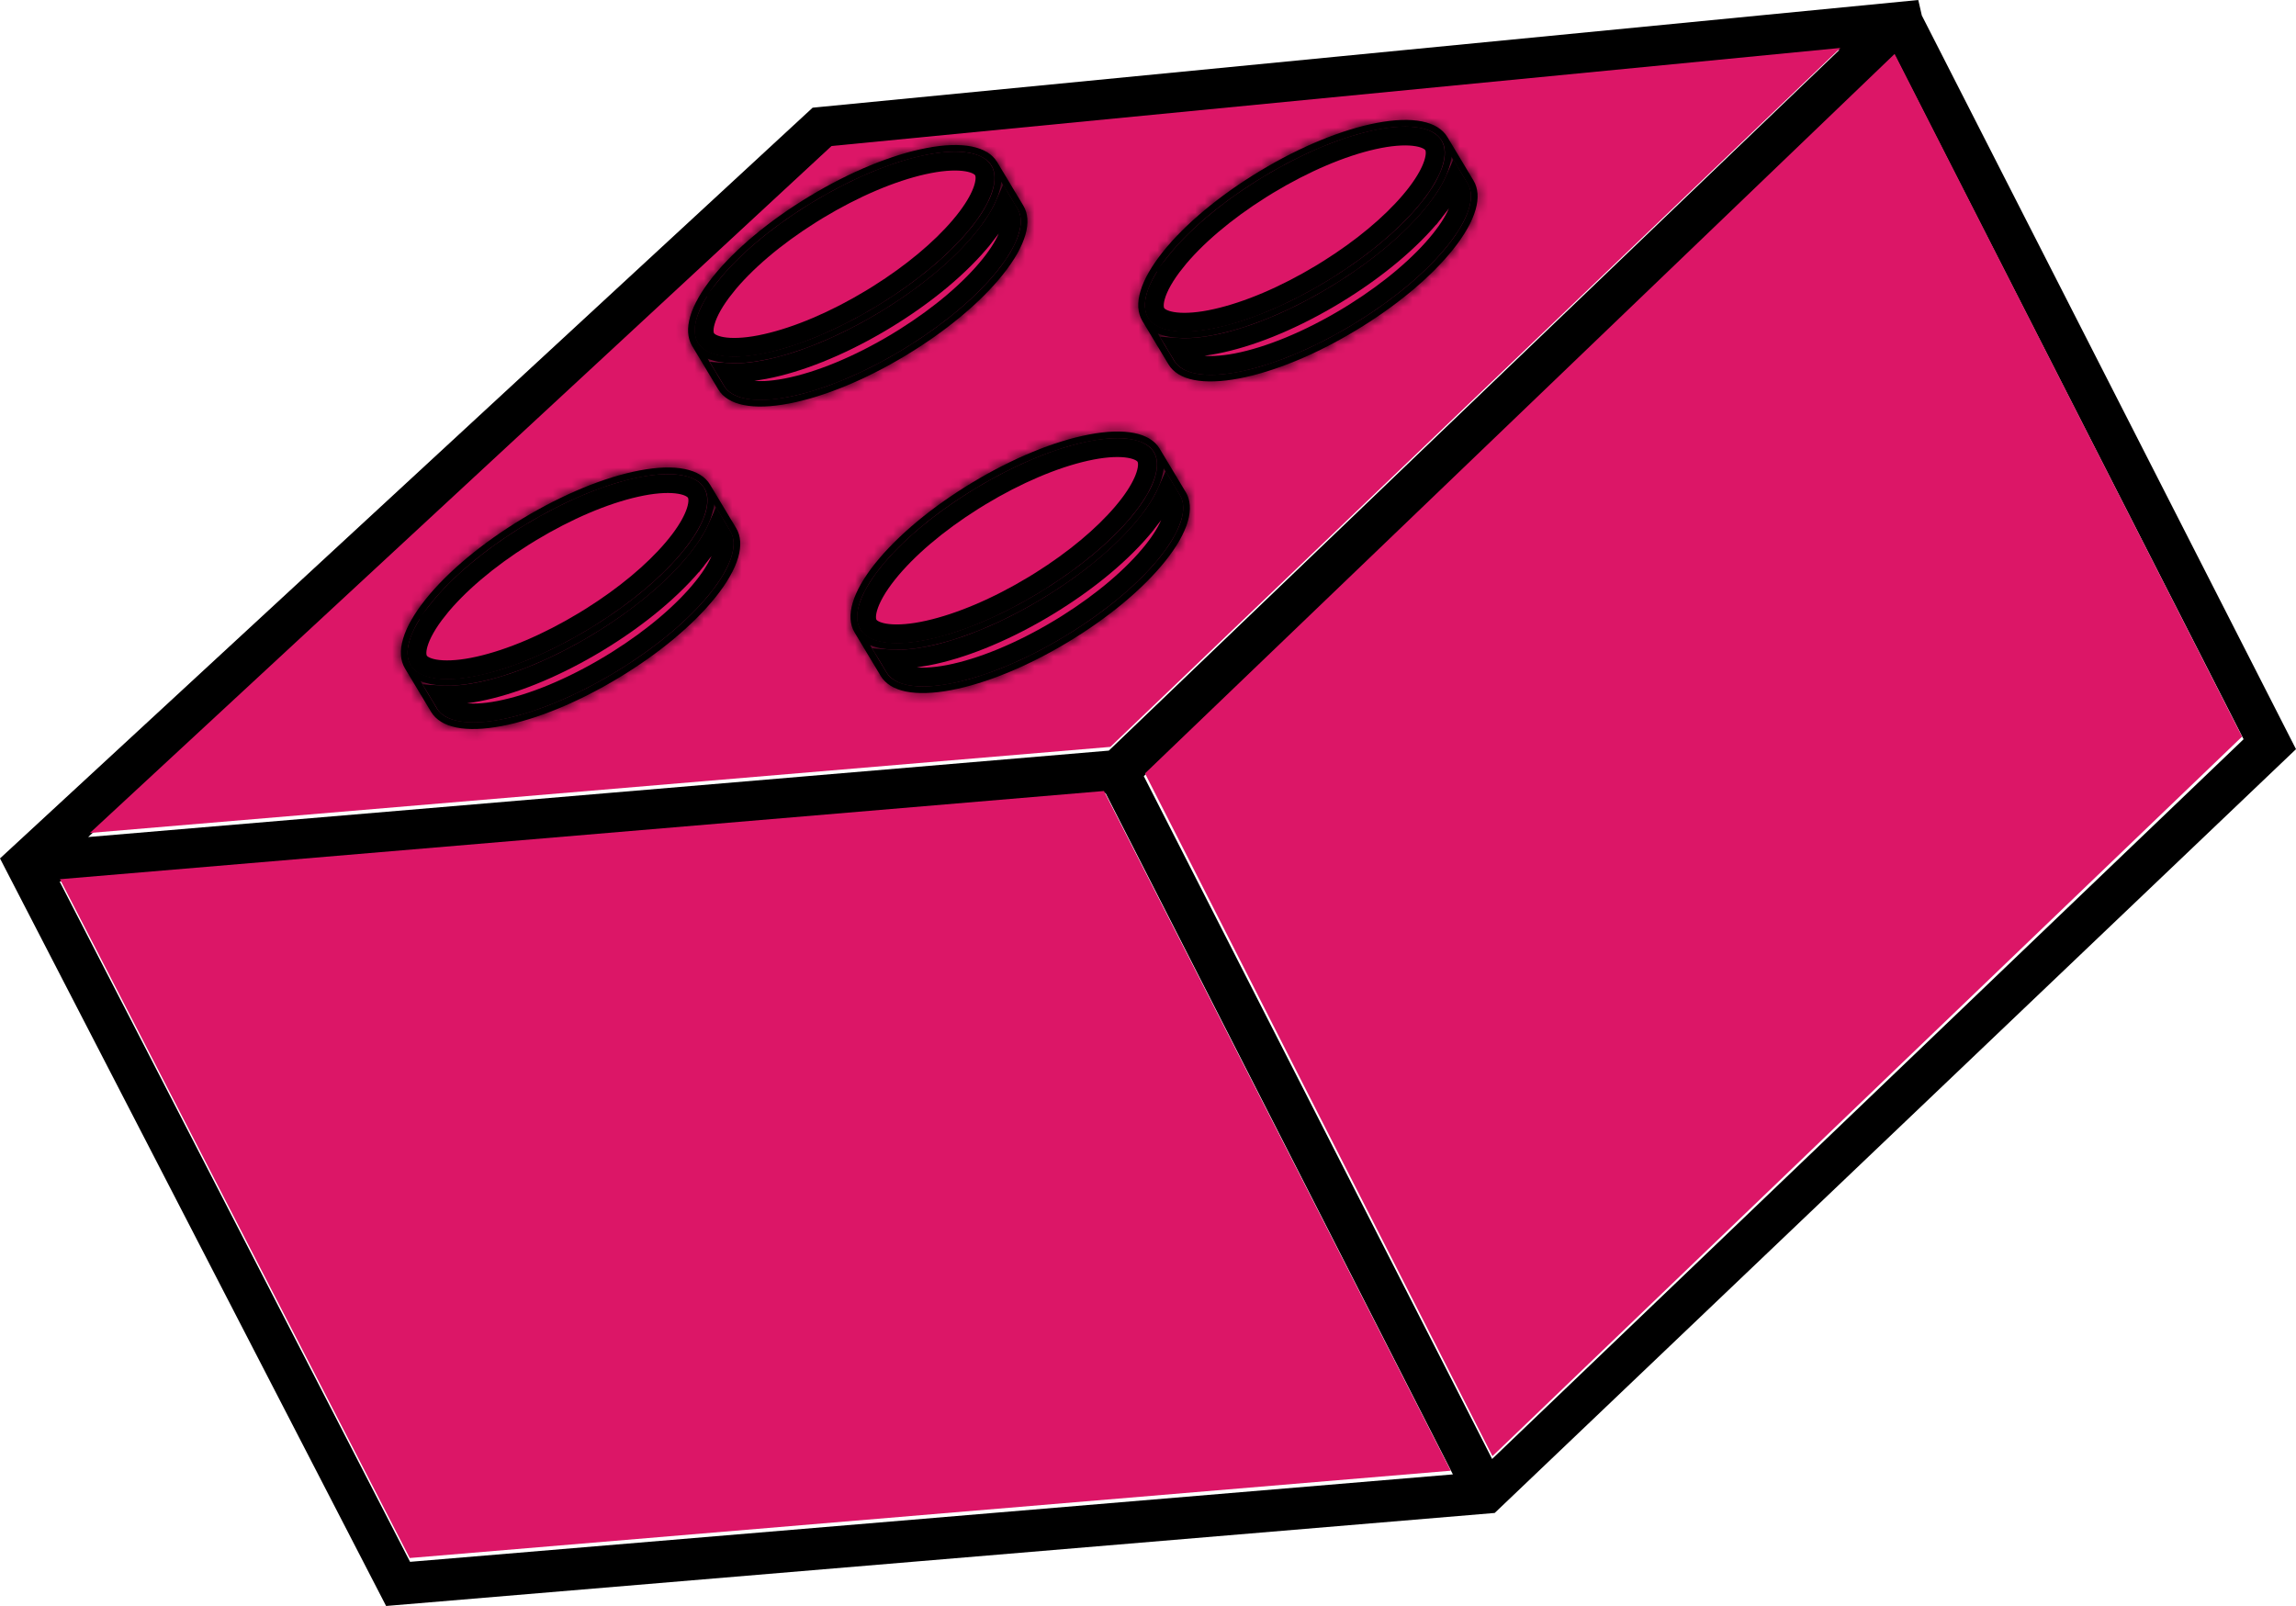 <svg width="243" height="170" viewBox="0 0 243 170" fill="none" xmlns="http://www.w3.org/2000/svg">
<path d="M86.715 11.33L86.005 11.4L0 90.868L40.863 170L158.193 160.154L243 79.303L203.398 1.636L203.024 0L86.715 11.33ZM153.769 156.071L43.399 165.327L6.313 93.315L117.012 83.957L153.769 156.071ZM9.33 88.604L87.856 15.692L194.683 5.275L117.355 79.456L9.33 88.604ZM237.454 78.251L157.92 154.441L121.056 82.163L200.59 5.96L237.454 78.251Z" fill="black"/>
<path d="M194.781 5.075L117.519 79.062L9.517 88.172L88.008 15.455L194.781 5.075Z" fill="#DC1667"/>
<path d="M116.84 83.731L153.541 155.682L43.362 164.925L6.345 93.069L116.84 83.731Z" fill="#DC1667"/>
<path d="M200.518 5.709L237.29 77.976L157.955 154.142L121.183 81.868L200.518 5.709Z" fill="#DC1667"/>
<mask id="path-5-inside-1_53_71" fill="white">
<path d="M145.702 13.012C142.006 13.719 137.622 15.523 133.357 18.094C129.092 20.665 125.445 23.699 123.091 26.637C120.664 29.667 119.888 32.272 120.902 33.968L123.662 38.56C124.681 40.258 127.341 40.792 131.153 40.059C134.847 39.353 139.232 37.549 143.498 34.978C147.764 32.407 151.41 29.374 153.764 26.435C155.005 24.886 155.814 23.45 156.173 22.187C156.516 20.98 156.447 19.933 155.948 19.104L153.188 14.51C152.172 12.817 149.512 12.284 145.702 13.012ZM155.346 19.473C156.19 20.877 155.414 23.255 153.217 25.997C150.913 28.872 147.334 31.848 143.137 34.377C138.941 36.906 134.639 38.678 131.027 39.371C127.579 40.03 125.117 39.602 124.273 38.198L122.538 35.309C123.909 35.884 125.907 35.951 128.4 35.472C132.095 34.765 136.479 32.96 140.744 30.389C145.01 27.818 148.656 24.785 151.01 21.846C152.251 20.298 153.06 18.861 153.419 17.599C153.515 17.266 153.58 16.926 153.613 16.582L155.346 19.473ZM152.587 14.879C153.43 16.284 152.655 18.662 150.457 21.404C148.154 24.279 144.574 27.254 140.378 29.783C136.182 32.312 131.881 34.085 128.268 34.777C124.819 35.436 122.358 35.009 121.515 33.605C121.122 32.952 121.08 32.089 121.368 31.076C121.699 29.911 122.468 28.547 123.644 27.079C125.947 24.204 129.526 21.229 133.723 18.7C137.919 16.171 142.221 14.398 145.833 13.706C149.283 13.047 151.743 13.474 152.587 14.879Z"/>
</mask>
<path d="M145.702 13.012C142.006 13.719 137.622 15.523 133.357 18.094C129.092 20.665 125.445 23.699 123.091 26.637C120.664 29.667 119.888 32.272 120.902 33.968L123.662 38.56C124.681 40.258 127.341 40.792 131.153 40.059C134.847 39.353 139.232 37.549 143.498 34.978C147.764 32.407 151.41 29.374 153.764 26.435C155.005 24.886 155.814 23.45 156.173 22.187C156.516 20.98 156.447 19.933 155.948 19.104L153.188 14.51C152.172 12.817 149.512 12.284 145.702 13.012ZM155.346 19.473C156.19 20.877 155.414 23.255 153.217 25.997C150.913 28.872 147.334 31.848 143.137 34.377C138.941 36.906 134.639 38.678 131.027 39.371C127.579 40.03 125.117 39.602 124.273 38.198L122.538 35.309C123.909 35.884 125.907 35.951 128.4 35.472C132.095 34.765 136.479 32.96 140.744 30.389C145.01 27.818 148.656 24.785 151.01 21.846C152.251 20.298 153.06 18.861 153.419 17.599C153.515 17.266 153.58 16.926 153.613 16.582L155.346 19.473ZM152.587 14.879C153.43 16.284 152.655 18.662 150.457 21.404C148.154 24.279 144.574 27.254 140.378 29.783C136.182 32.312 131.881 34.085 128.268 34.777C124.819 35.436 122.358 35.009 121.515 33.605C121.122 32.952 121.08 32.089 121.368 31.076C121.699 29.911 122.468 28.547 123.644 27.079C125.947 24.204 129.526 21.229 133.723 18.7C137.919 16.171 142.221 14.398 145.833 13.706C149.283 13.047 151.743 13.474 152.587 14.879Z" fill="black"/>
<path d="M145.702 13.012L145.326 11.048L145.326 11.048L145.702 13.012ZM123.091 26.637L121.53 25.386L121.53 25.387L123.091 26.637ZM120.902 33.968L119.186 34.994L119.188 34.998L120.902 33.968ZM123.662 38.56L125.377 37.531L125.376 37.53L123.662 38.56ZM131.153 40.059L130.778 38.095L130.776 38.096L131.153 40.059ZM153.764 26.435L152.203 25.185L152.203 25.185L153.764 26.435ZM155.948 19.104L154.233 20.134L154.234 20.135L155.948 19.104ZM153.188 14.51L151.474 15.54L151.474 15.54L153.188 14.51ZM155.346 19.473L153.631 20.501L153.632 20.502L155.346 19.473ZM153.217 25.997L151.656 24.747L151.656 24.747L153.217 25.997ZM131.027 39.371L131.403 41.335L131.404 41.335L131.027 39.371ZM124.273 38.198L122.558 39.227L122.559 39.227L124.273 38.198ZM122.538 35.309L123.313 33.465L117.678 31.1L120.824 36.338L122.538 35.309ZM128.4 35.472L128.024 33.507L128.022 33.508L128.4 35.472ZM151.01 21.846L149.45 20.596L149.449 20.596L151.01 21.846ZM153.419 17.599L151.498 17.043L151.495 17.052L153.419 17.599ZM153.613 16.582L155.328 15.553L152.198 10.333L151.622 16.393L153.613 16.582ZM150.457 21.404L148.897 20.153L148.896 20.153L150.457 21.404ZM128.268 34.777L128.643 36.742L128.645 36.742L128.268 34.777ZM121.515 33.605L123.229 32.575L123.229 32.574L121.515 33.605ZM123.644 27.079L122.083 25.829L122.082 25.829L123.644 27.079ZM145.833 13.706L145.458 11.741L145.456 11.741L145.833 13.706ZM145.702 13.012L145.326 11.048C141.338 11.811 136.731 13.725 132.325 16.381L133.357 18.094L134.39 19.807C138.514 17.321 142.675 15.627 146.077 14.977L145.702 13.012ZM133.357 18.094L132.325 16.381C127.92 19.037 124.071 22.215 121.53 25.386L123.091 26.637L124.652 27.887C126.819 25.182 130.265 22.294 134.39 19.807L133.357 18.094ZM123.091 26.637L121.53 25.387C120.223 27.018 119.26 28.656 118.789 30.231C118.316 31.818 118.302 33.516 119.186 34.994L120.902 33.968L122.619 32.941C122.488 32.723 122.355 32.271 122.623 31.374C122.894 30.466 123.532 29.286 124.652 27.887L123.091 26.637ZM120.902 33.968L119.188 34.998L121.947 39.59L123.662 38.56L125.376 37.53L122.617 32.937L120.902 33.968ZM123.662 38.56L121.947 39.589C122.835 41.069 124.342 41.857 125.967 42.182C127.579 42.505 129.478 42.418 131.531 42.024L131.153 40.059L130.776 38.096C129.017 38.433 127.679 38.446 126.753 38.26C125.841 38.078 125.508 37.749 125.377 37.531L123.662 38.56ZM131.153 40.059L131.529 42.024C135.516 41.262 140.124 39.346 144.53 36.691L143.498 34.978L142.466 33.265C138.34 35.751 134.178 37.445 130.778 38.095L131.153 40.059ZM143.498 34.978L144.53 36.691C148.936 34.035 152.784 30.858 155.325 27.685L153.764 26.435L152.203 25.185C150.035 27.891 146.591 30.779 142.466 33.265L143.498 34.978ZM153.764 26.435L155.325 27.686C156.66 26.019 157.639 24.345 158.096 22.734L156.173 22.187L154.249 21.641C153.989 22.555 153.35 23.754 152.203 25.185L153.764 26.435ZM156.173 22.187L158.096 22.734C158.539 21.178 158.531 19.518 157.661 18.073L155.948 19.104L154.234 20.135C154.362 20.349 154.493 20.783 154.249 21.641L156.173 22.187ZM155.948 19.104L157.662 18.074L154.903 13.48L153.188 14.51L151.474 15.54L154.233 20.134L155.948 19.104ZM153.188 14.51L154.903 13.481C154.016 12.003 152.509 11.217 150.886 10.892C149.275 10.57 147.378 10.656 145.326 11.048L145.702 13.012L146.077 14.977C147.836 14.641 149.174 14.629 150.1 14.814C151.013 14.997 151.345 15.325 151.474 15.54L153.188 14.51ZM155.346 19.473L153.632 20.502C153.635 20.509 153.791 20.784 153.52 21.613C153.258 22.419 152.666 23.486 151.656 24.747L153.217 25.997L154.777 27.248C155.965 25.766 156.86 24.274 157.323 22.854C157.779 21.457 157.901 19.841 157.061 18.443L155.346 19.473ZM153.217 25.997L151.656 24.747C149.54 27.388 146.162 30.219 142.105 32.664L143.137 34.377L144.17 36.09C148.505 33.477 152.287 30.356 154.777 27.248L153.217 25.997ZM143.137 34.377L142.105 32.664C138.048 35.109 133.969 36.77 130.651 37.407L131.027 39.371L131.404 41.335C135.309 40.586 139.834 38.703 144.17 36.09L143.137 34.377ZM131.027 39.371L130.652 37.407C129.067 37.709 127.849 37.733 127.016 37.588C126.159 37.439 125.991 37.173 125.988 37.168L124.273 38.198L122.559 39.227C123.399 40.627 124.884 41.277 126.331 41.529C127.802 41.784 129.539 41.691 131.403 41.335L131.027 39.371ZM124.273 38.198L125.988 37.168L124.253 34.279L122.538 35.309L120.824 36.338L122.558 39.227L124.273 38.198ZM122.538 35.309L121.764 37.153C123.666 37.951 126.126 37.946 128.778 37.436L128.4 35.472L128.022 33.508C125.689 33.957 124.152 33.817 123.313 33.465L122.538 35.309ZM128.4 35.472L128.775 37.436C132.764 36.673 137.37 34.758 141.777 32.102L140.744 30.389L139.712 28.676C135.587 31.162 131.426 32.857 128.024 33.507L128.4 35.472ZM140.744 30.389L141.777 32.102C146.183 29.446 150.03 26.269 152.571 23.097L151.01 21.846L149.449 20.596C147.282 23.302 143.838 26.19 139.712 28.676L140.744 30.389ZM151.01 21.846L152.571 23.097C153.907 21.431 154.885 19.756 155.343 18.145L153.419 17.599L151.495 17.052C151.235 17.966 150.596 19.166 149.45 20.596L151.01 21.846ZM153.419 17.599L155.341 18.154C155.471 17.702 155.559 17.239 155.604 16.771L153.613 16.582L151.622 16.393C151.601 16.613 151.559 16.831 151.498 17.043L153.419 17.599ZM153.613 16.582L151.898 17.611L153.631 20.501L155.346 19.473L157.062 18.444L155.328 15.553L153.613 16.582ZM152.587 14.879L150.872 15.909C150.876 15.915 151.032 16.19 150.761 17.02C150.498 17.825 149.907 18.893 148.897 20.153L150.457 21.404L152.018 22.654C153.205 21.173 154.1 19.68 154.564 18.26C155.02 16.864 155.141 15.247 154.301 13.849L152.587 14.879ZM150.457 21.404L148.896 20.153C146.78 22.795 143.403 25.625 139.346 28.07L140.378 29.783L141.41 31.496C145.746 28.883 149.527 25.764 152.018 22.654L150.457 21.404ZM140.378 29.783L139.346 28.07C135.289 30.515 131.21 32.177 127.892 32.813L128.268 34.777L128.645 36.742C132.551 35.993 137.075 34.109 141.41 31.496L140.378 29.783ZM128.268 34.777L127.893 32.813C126.308 33.116 125.09 33.139 124.257 32.994C123.4 32.846 123.232 32.58 123.229 32.575L121.515 33.605L119.8 34.636C120.641 36.034 122.125 36.684 123.572 36.935C125.043 37.191 126.78 37.098 128.643 36.742L128.268 34.777ZM121.515 33.605L123.229 32.574C123.226 32.569 123.089 32.337 123.292 31.623L121.368 31.076L119.444 30.53C119.071 31.841 119.018 33.335 119.801 34.636L121.515 33.605ZM121.368 31.076L123.292 31.623C123.523 30.809 124.12 29.684 125.205 28.329L123.644 27.079L122.082 25.829C120.816 27.411 119.875 29.013 119.444 30.53L121.368 31.076ZM123.644 27.079L125.204 28.33C127.321 25.689 130.698 22.857 134.755 20.413L133.723 18.7L132.69 16.987C128.355 19.6 124.573 22.72 122.083 25.829L123.644 27.079ZM133.723 18.7L134.755 20.413C138.812 17.968 142.892 16.306 146.209 15.67L145.833 13.706L145.456 11.741C141.551 12.491 137.026 14.374 132.69 16.987L133.723 18.7ZM145.833 13.706L146.207 15.67C147.794 15.367 149.012 15.344 149.845 15.489C150.701 15.638 150.869 15.903 150.872 15.909L152.587 14.879L154.301 13.849C153.461 12.45 151.977 11.8 150.53 11.548C149.059 11.293 147.322 11.385 145.458 11.741L145.833 13.706Z" fill="black" mask="url(#path-5-inside-1_53_71)"/>
<path d="M122.314 31.381C122.596 30.39 123.281 29.142 124.411 27.728L124.41 27.728C126.482 25.137 129.67 22.419 133.46 20.035L134.226 19.562C138.095 17.225 142.019 15.566 145.348 14.817L146.005 14.68C147.66 14.363 149.007 14.322 149.998 14.494C150.875 14.646 151.364 14.941 151.615 15.25L151.708 15.383C151.921 15.738 152.007 16.351 151.689 17.324C151.415 18.165 150.87 19.171 150.031 20.292L149.653 20.78L149.224 21.3C147.153 23.733 144.141 26.249 140.603 28.474L139.837 28.947C135.969 31.284 132.045 32.943 128.716 33.691L128.058 33.829C126.404 34.146 125.057 34.187 124.066 34.015C123.189 33.863 122.699 33.567 122.448 33.259L122.355 33.127C122.157 32.797 122.068 32.247 122.314 31.381Z" fill="#DC1667" stroke="black" stroke-width="2"/>
<path d="M124.602 36.771C125.797 36.854 127.148 36.742 128.611 36.459L128.612 36.459C132.211 35.767 136.384 34.085 140.462 31.719L141.276 31.237C145.61 28.618 149.354 25.507 151.801 22.447L151.802 22.448C152.738 21.278 153.465 20.135 153.95 19.046L154.497 19.957C154.709 20.312 154.795 20.924 154.477 21.897C154.203 22.738 153.658 23.744 152.819 24.864L152.442 25.352C150.371 27.942 147.185 30.661 143.396 33.044L142.631 33.516C138.506 36.008 134.318 37.729 130.857 38.397C129.204 38.714 127.857 38.756 126.866 38.584C125.989 38.432 125.499 38.136 125.249 37.827L125.156 37.694L124.602 36.771Z" fill="#DC1667" stroke="black" stroke-width="2"/>
<mask id="path-9-inside-2_53_71" fill="white">
<path d="M67.662 49.803C63.967 50.51 59.583 52.314 55.318 54.885C51.053 57.456 47.406 60.49 45.052 63.428C42.624 66.458 41.848 69.063 42.863 70.758L45.623 75.351C46.642 77.049 49.302 77.583 53.114 76.851C56.808 76.145 61.193 74.34 65.459 71.769C69.725 69.198 73.37 66.165 75.725 63.226C76.966 61.677 77.774 60.241 78.133 58.978C78.477 57.771 78.407 56.724 77.908 55.895L75.149 51.301C74.133 49.608 71.473 49.075 67.662 49.803ZM77.307 56.264C78.15 57.668 77.375 60.046 75.177 62.788C72.874 65.663 69.294 68.639 65.098 71.168C60.902 73.697 56.6 75.469 52.988 76.162C49.539 76.821 47.078 76.393 46.234 74.989L44.499 72.1C45.87 72.675 47.868 72.742 50.361 72.263C54.056 71.556 58.439 69.751 62.705 67.18C66.971 64.609 70.617 61.576 72.971 58.637C74.212 57.09 75.021 55.652 75.38 54.389C75.476 54.057 75.541 53.717 75.574 53.373L77.307 56.264ZM74.548 51.67C75.391 53.075 74.615 55.453 72.418 58.195C70.114 61.07 66.535 64.045 62.339 66.574C58.142 69.103 53.841 70.876 50.229 71.568C46.78 72.227 44.319 71.8 43.475 70.396C43.082 69.743 43.041 68.88 43.329 67.867C43.66 66.702 44.429 65.338 45.604 63.87C47.908 60.995 51.487 58.02 55.683 55.491C59.88 52.962 64.182 51.189 67.793 50.497C71.244 49.838 73.704 50.265 74.548 51.67Z"/>
</mask>
<path d="M67.662 49.803C63.967 50.51 59.583 52.314 55.318 54.885C51.053 57.456 47.406 60.49 45.052 63.428C42.624 66.458 41.848 69.063 42.863 70.758L45.623 75.351C46.642 77.049 49.302 77.583 53.114 76.851C56.808 76.145 61.193 74.34 65.459 71.769C69.725 69.198 73.37 66.165 75.725 63.226C76.966 61.677 77.774 60.241 78.133 58.978C78.477 57.771 78.407 56.724 77.908 55.895L75.149 51.301C74.133 49.608 71.473 49.075 67.662 49.803ZM77.307 56.264C78.15 57.668 77.375 60.046 75.177 62.788C72.874 65.663 69.294 68.639 65.098 71.168C60.902 73.697 56.6 75.469 52.988 76.162C49.539 76.821 47.078 76.393 46.234 74.989L44.499 72.1C45.87 72.675 47.868 72.742 50.361 72.263C54.056 71.556 58.439 69.751 62.705 67.18C66.971 64.609 70.617 61.576 72.971 58.637C74.212 57.09 75.021 55.652 75.38 54.389C75.476 54.057 75.541 53.717 75.574 53.373L77.307 56.264ZM74.548 51.67C75.391 53.075 74.615 55.453 72.418 58.195C70.114 61.07 66.535 64.045 62.339 66.574C58.142 69.103 53.841 70.876 50.229 71.568C46.78 72.227 44.319 71.8 43.475 70.396C43.082 69.743 43.041 68.88 43.329 67.867C43.66 66.702 44.429 65.338 45.604 63.87C47.908 60.995 51.487 58.02 55.683 55.491C59.88 52.962 64.182 51.189 67.793 50.497C71.244 49.838 73.704 50.265 74.548 51.67Z" fill="black"/>
<path d="M67.662 49.803L67.287 47.839L67.287 47.839L67.662 49.803ZM45.052 63.428L43.491 62.178L43.491 62.178L45.052 63.428ZM42.863 70.758L41.147 71.785L41.148 71.789L42.863 70.758ZM45.623 75.351L47.337 74.322L47.337 74.321L45.623 75.351ZM53.114 76.851L52.739 74.886L52.737 74.886L53.114 76.851ZM75.725 63.226L74.164 61.976L74.163 61.976L75.725 63.226ZM77.908 55.895L76.194 56.925L76.195 56.926L77.908 55.895ZM75.149 51.301L73.434 52.331L73.434 52.331L75.149 51.301ZM77.307 56.264L75.591 57.292L75.592 57.293L77.307 56.264ZM75.177 62.788L73.617 61.538L73.616 61.538L75.177 62.788ZM52.988 76.162L53.364 78.126L53.365 78.126L52.988 76.162ZM46.234 74.989L44.519 76.018L44.519 76.019L46.234 74.989ZM44.499 72.1L45.273 70.256L39.639 67.891L42.784 73.129L44.499 72.1ZM50.361 72.263L49.985 70.298L49.983 70.299L50.361 72.263ZM72.971 58.637L71.411 57.387L71.41 57.387L72.971 58.637ZM75.38 54.389L73.459 53.834L73.456 53.843L75.38 54.389ZM75.574 53.373L77.289 52.344L74.159 47.124L73.582 53.184L75.574 53.373ZM72.418 58.195L70.857 56.944L70.857 56.944L72.418 58.195ZM50.229 71.568L50.604 73.533L50.605 73.532L50.229 71.568ZM43.475 70.396L45.189 69.366L45.189 69.365L43.475 70.396ZM45.604 63.87L44.043 62.62L44.043 62.62L45.604 63.87ZM67.793 50.497L67.418 48.532L67.417 48.532L67.793 50.497ZM67.662 49.803L67.287 47.839C63.298 48.602 58.691 50.516 54.285 53.172L55.318 54.885L56.35 56.598C60.474 54.112 64.636 52.418 68.038 51.768L67.662 49.803ZM55.318 54.885L54.285 53.172C49.88 55.828 46.032 59.006 43.491 62.178L45.052 63.428L46.613 64.678C48.78 61.973 52.225 59.085 56.35 56.598L55.318 54.885ZM45.052 63.428L43.491 62.178C42.184 63.809 41.22 65.447 40.75 67.022C40.277 68.609 40.262 70.308 41.147 71.785L42.863 70.758L44.579 69.732C44.449 69.514 44.316 69.062 44.583 68.165C44.855 67.257 45.492 66.077 46.613 64.678L45.052 63.428ZM42.863 70.758L41.148 71.789L43.908 76.381L45.623 75.351L47.337 74.321L44.577 69.728L42.863 70.758ZM45.623 75.351L43.908 76.38C44.796 77.86 46.302 78.648 47.928 78.973C49.54 79.296 51.438 79.209 53.491 78.815L53.114 76.851L52.737 74.886C50.978 75.224 49.64 75.237 48.714 75.051C47.802 74.868 47.468 74.54 47.337 74.322L45.623 75.351ZM53.114 76.851L53.489 78.815C57.477 78.053 62.084 76.138 66.491 73.482L65.459 71.769L64.426 70.056C60.301 72.542 56.139 74.236 52.739 74.886L53.114 76.851ZM65.459 71.769L66.491 73.482C70.897 70.826 74.745 67.649 77.285 64.477L75.725 63.226L74.163 61.976C71.996 64.682 68.552 67.57 64.426 70.056L65.459 71.769ZM75.725 63.226L77.285 64.477C78.621 62.81 79.599 61.136 80.057 59.525L78.133 58.978L76.21 58.432C75.95 59.346 75.31 60.545 74.164 61.976L75.725 63.226ZM78.133 58.978L80.057 59.525C80.499 57.969 80.492 56.309 79.622 54.864L77.908 55.895L76.195 56.926C76.323 57.14 76.453 57.574 76.21 58.432L78.133 58.978ZM77.908 55.895L79.623 54.865L76.864 50.272L75.149 51.301L73.434 52.331L76.194 56.925L77.908 55.895ZM75.149 51.301L76.864 50.272C75.977 48.794 74.469 48.008 72.846 47.683C71.236 47.361 69.339 47.447 67.287 47.839L67.662 49.803L68.038 51.768C69.796 51.432 71.134 51.42 72.061 51.605C72.974 51.788 73.305 52.116 73.434 52.331L75.149 51.301ZM77.307 56.264L75.592 57.293C75.596 57.3 75.752 57.575 75.481 58.404C75.218 59.21 74.627 60.277 73.617 61.538L75.177 62.788L76.738 64.039C77.925 62.557 78.82 61.065 79.284 59.645C79.74 58.248 79.861 56.632 79.022 55.234L77.307 56.264ZM75.177 62.788L73.616 61.538C71.5 64.179 68.123 67.01 64.066 69.455L65.098 71.168L66.13 72.881C70.466 70.268 74.247 67.147 76.738 64.039L75.177 62.788ZM65.098 71.168L64.066 69.455C60.009 71.9 55.929 73.562 52.612 74.198L52.988 76.162L53.365 78.126C57.27 77.377 61.794 75.494 66.13 72.881L65.098 71.168ZM52.988 76.162L52.613 74.198C51.028 74.501 49.809 74.523 48.977 74.379C48.12 74.23 47.952 73.964 47.949 73.959L46.234 74.989L44.519 76.019C45.36 77.418 46.844 78.068 48.291 78.32C49.763 78.575 51.5 78.483 53.364 78.126L52.988 76.162ZM46.234 74.989L47.949 73.959L46.214 71.07L44.499 72.1L42.784 73.129L44.519 76.018L46.234 74.989ZM44.499 72.1L43.725 73.944C45.627 74.742 48.087 74.737 50.738 74.227L50.361 72.263L49.983 70.299C47.65 70.748 46.113 70.608 45.273 70.256L44.499 72.1ZM50.361 72.263L50.736 74.227C54.725 73.464 59.331 71.549 63.737 68.893L62.705 67.18L61.673 65.467C57.547 67.953 53.386 69.648 49.985 70.298L50.361 72.263ZM62.705 67.18L63.737 68.893C68.144 66.237 71.991 63.06 74.532 59.888L72.971 58.637L71.41 57.387C69.243 60.093 65.799 62.981 61.673 65.467L62.705 67.18ZM72.971 58.637L74.532 59.888C75.867 58.222 76.846 56.547 77.304 54.936L75.38 54.389L73.456 53.843C73.196 54.757 72.557 55.957 71.411 57.387L72.971 58.637ZM75.38 54.389L77.301 54.945C77.432 54.493 77.52 54.03 77.565 53.562L75.574 53.373L73.582 53.184C73.562 53.404 73.52 53.621 73.459 53.834L75.38 54.389ZM75.574 53.373L73.858 54.402L75.591 57.292L77.307 56.264L79.022 55.235L77.289 52.344L75.574 53.373ZM74.548 51.67L72.833 52.7C72.837 52.706 72.992 52.981 72.722 53.81C72.459 54.616 71.867 55.684 70.857 56.944L72.418 58.195L73.979 59.445C75.166 57.964 76.061 56.471 76.525 55.051C76.98 53.655 77.102 52.038 76.262 50.64L74.548 51.67ZM72.418 58.195L70.857 56.944C68.741 59.586 65.364 62.416 61.306 64.861L62.339 66.574L63.371 68.287C67.707 65.674 71.488 62.555 73.979 59.445L72.418 58.195ZM62.339 66.574L61.306 64.861C57.249 67.306 53.171 68.968 49.852 69.604L50.229 71.568L50.605 73.532C54.512 72.784 59.035 70.9 63.371 68.287L62.339 66.574ZM50.229 71.568L49.854 69.604C48.268 69.907 47.05 69.93 46.218 69.785C45.361 69.637 45.193 69.371 45.189 69.366L43.475 70.396L41.761 71.427C42.602 72.825 44.086 73.475 45.533 73.726C47.004 73.982 48.74 73.889 50.604 73.533L50.229 71.568ZM43.475 70.396L45.189 69.365C45.186 69.36 45.05 69.128 45.252 68.414L43.329 67.867L41.405 67.321C41.032 68.632 40.979 70.126 41.761 71.427L43.475 70.396ZM43.329 67.867L45.252 68.414C45.484 67.6 46.081 66.475 47.166 65.12L45.604 63.87L44.043 62.62C42.777 64.202 41.836 65.804 41.405 67.321L43.329 67.867ZM45.604 63.87L47.165 65.121C49.281 62.48 52.659 59.648 56.716 57.204L55.683 55.491L54.651 53.778C50.315 56.391 46.534 59.511 44.043 62.62L45.604 63.87ZM55.683 55.491L56.716 57.204C60.772 54.759 64.852 53.097 68.17 52.461L67.793 50.497L67.417 48.532C63.511 49.282 58.987 51.165 54.651 53.778L55.683 55.491ZM67.793 50.497L68.168 52.461C69.755 52.158 70.973 52.135 71.806 52.28C72.662 52.429 72.83 52.694 72.833 52.7L74.548 51.67L76.262 50.64C75.422 49.241 73.938 48.59 72.491 48.339C71.02 48.084 69.283 48.176 67.418 48.532L67.793 50.497Z" fill="black" mask="url(#path-9-inside-2_53_71)"/>
<path d="M44.275 68.172C44.557 67.18 45.241 65.933 46.371 64.519L46.37 64.519C48.443 61.928 51.631 59.21 55.421 56.826L56.187 56.353C60.055 54.016 63.98 52.357 67.309 51.608L67.966 51.471C69.621 51.154 70.967 51.113 71.958 51.285C72.835 51.437 73.325 51.733 73.576 52.041L73.669 52.174C73.882 52.529 73.968 53.142 73.65 54.115C73.376 54.956 72.831 55.962 71.992 57.084L71.614 57.571L71.184 58.092C69.114 60.524 66.102 63.04 62.564 65.265L61.798 65.738C57.93 68.075 54.006 69.734 50.676 70.482L50.019 70.62C48.365 70.937 47.018 70.978 46.027 70.806C45.149 70.654 44.66 70.359 44.409 70.05L44.316 69.918C44.118 69.588 44.029 69.038 44.275 68.172Z" fill="#DC1667" stroke="black" stroke-width="2"/>
<path d="M46.563 73.562C47.757 73.645 49.109 73.533 50.571 73.25L50.572 73.25C54.172 72.558 58.344 70.876 62.423 68.51L63.237 68.028C67.571 65.409 71.315 62.298 73.762 59.238L73.763 59.239C74.699 58.069 75.426 56.926 75.911 55.837L76.458 56.748C76.67 57.103 76.755 57.715 76.438 58.688C76.164 59.529 75.619 60.535 74.78 61.656L74.403 62.143C72.331 64.733 69.145 67.452 65.357 69.835L64.591 70.307C60.467 72.799 56.279 74.52 52.818 75.188C51.164 75.505 49.818 75.547 48.827 75.376C47.95 75.223 47.46 74.927 47.21 74.618L47.117 74.485L46.563 73.562Z" fill="#DC1667" stroke="black" stroke-width="2"/>
<mask id="path-13-inside-3_53_71" fill="white">
<path d="M98.057 15.669C94.362 16.376 89.977 18.18 85.712 20.751C81.447 23.322 77.8 26.355 75.446 29.294C73.019 32.324 72.243 34.928 73.257 36.624L76.017 41.217C77.036 42.915 79.696 43.448 83.508 42.716C87.202 42.01 91.587 40.206 95.853 37.635C100.119 35.064 103.765 32.031 106.119 29.092C107.36 27.543 108.169 26.106 108.528 24.844C108.871 23.637 108.802 22.59 108.303 21.761L105.543 17.167C104.527 15.474 101.867 14.941 98.057 15.669ZM107.701 22.129C108.545 23.534 107.769 25.912 105.572 28.654C103.268 31.529 99.689 34.505 95.492 37.034C91.296 39.562 86.994 41.335 83.382 42.028C79.934 42.687 77.472 42.259 76.628 40.854L74.893 37.965C76.264 38.541 78.263 38.608 80.755 38.128C84.45 37.422 88.834 35.617 93.1 33.046C97.365 30.475 101.011 27.442 103.365 24.503C104.606 22.955 105.415 21.517 105.774 20.255C105.87 19.923 105.935 19.583 105.968 19.239L107.701 22.129ZM104.942 17.536C105.785 18.94 105.01 21.318 102.812 24.06C100.508 26.936 96.929 29.911 92.733 32.44C88.537 34.969 84.236 36.742 80.623 37.434C77.174 38.093 74.713 37.666 73.87 36.262C73.477 35.609 73.435 34.746 73.723 33.733C74.054 32.568 74.823 31.204 75.999 29.736C78.302 26.861 81.881 23.885 86.078 21.356C90.274 18.828 94.576 17.055 98.188 16.362C101.638 15.704 104.098 16.131 104.942 17.536Z"/>
</mask>
<path d="M98.057 15.669C94.362 16.376 89.977 18.18 85.712 20.751C81.447 23.322 77.8 26.355 75.446 29.294C73.019 32.324 72.243 34.928 73.257 36.624L76.017 41.217C77.036 42.915 79.696 43.448 83.508 42.716C87.202 42.01 91.587 40.206 95.853 37.635C100.119 35.064 103.765 32.031 106.119 29.092C107.36 27.543 108.169 26.106 108.528 24.844C108.871 23.637 108.802 22.59 108.303 21.761L105.543 17.167C104.527 15.474 101.867 14.941 98.057 15.669ZM107.701 22.129C108.545 23.534 107.769 25.912 105.572 28.654C103.268 31.529 99.689 34.505 95.492 37.034C91.296 39.562 86.994 41.335 83.382 42.028C79.934 42.687 77.472 42.259 76.628 40.854L74.893 37.965C76.264 38.541 78.263 38.608 80.755 38.128C84.45 37.422 88.834 35.617 93.1 33.046C97.365 30.475 101.011 27.442 103.365 24.503C104.606 22.955 105.415 21.517 105.774 20.255C105.87 19.923 105.935 19.583 105.968 19.239L107.701 22.129ZM104.942 17.536C105.785 18.94 105.01 21.318 102.812 24.06C100.508 26.936 96.929 29.911 92.733 32.44C88.537 34.969 84.236 36.742 80.623 37.434C77.174 38.093 74.713 37.666 73.87 36.262C73.477 35.609 73.435 34.746 73.723 33.733C74.054 32.568 74.823 31.204 75.999 29.736C78.302 26.861 81.881 23.885 86.078 21.356C90.274 18.828 94.576 17.055 98.188 16.362C101.638 15.704 104.098 16.131 104.942 17.536Z" fill="black"/>
<path d="M98.057 15.669L97.681 13.705L97.681 13.705L98.057 15.669ZM75.446 29.294L73.885 28.043L73.885 28.043L75.446 29.294ZM73.257 36.624L71.541 37.651L71.543 37.654L73.257 36.624ZM76.017 41.217L77.732 40.188L77.731 40.187L76.017 41.217ZM83.508 42.716L83.133 40.752L83.131 40.752L83.508 42.716ZM106.119 29.092L104.558 27.841L104.558 27.842L106.119 29.092ZM108.303 21.761L106.588 22.791L106.589 22.792L108.303 21.761ZM105.543 17.167L103.829 18.197L103.829 18.197L105.543 17.167ZM107.701 22.129L105.986 23.158L105.987 23.159L107.701 22.129ZM105.572 28.654L104.011 27.404L104.011 27.404L105.572 28.654ZM83.382 42.028L83.758 43.992L83.759 43.992L83.382 42.028ZM76.628 40.854L74.913 41.884L74.913 41.884L76.628 40.854ZM74.893 37.965L75.668 36.121L70.033 33.756L73.179 38.995L74.893 37.965ZM80.755 38.128L80.379 36.164L80.377 36.164L80.755 38.128ZM103.365 24.503L101.805 23.252L101.804 23.253L103.365 24.503ZM105.774 20.255L103.853 19.7L103.85 19.709L105.774 20.255ZM105.968 19.239L107.683 18.21L104.553 12.99L103.977 19.05L105.968 19.239ZM102.812 24.06L101.252 22.81L101.251 22.81L102.812 24.06ZM80.623 37.434L80.998 39.398L80.999 39.398L80.623 37.434ZM73.87 36.262L75.584 35.231L75.584 35.231L73.87 36.262ZM75.999 29.736L74.438 28.485L74.437 28.486L75.999 29.736ZM98.188 16.362L97.813 14.398L97.811 14.398L98.188 16.362ZM98.057 15.669L97.681 13.705C93.693 14.468 89.086 16.382 84.68 19.038L85.712 20.751L86.745 22.464C90.869 19.977 95.03 18.284 98.432 17.634L98.057 15.669ZM85.712 20.751L84.68 19.038C80.275 21.694 76.426 24.872 73.885 28.043L75.446 29.294L77.007 30.544C79.174 27.839 82.62 24.95 86.745 22.464L85.712 20.751ZM75.446 29.294L73.885 28.043C72.578 29.675 71.615 31.313 71.144 32.888C70.671 34.474 70.657 36.173 71.541 37.651L73.257 36.624L74.974 35.597C74.843 35.38 74.71 34.928 74.978 34.031C75.249 33.122 75.887 31.942 77.007 30.544L75.446 29.294ZM73.257 36.624L71.543 37.654L74.302 42.247L76.017 41.217L77.731 40.187L74.972 35.594L73.257 36.624ZM76.017 41.217L74.302 42.246C75.19 43.726 76.697 44.513 78.322 44.839C79.934 45.162 81.833 45.075 83.885 44.68L83.508 42.716L83.131 40.752C81.372 41.09 80.034 41.102 79.108 40.917C78.196 40.734 77.863 40.406 77.732 40.188L76.017 41.217ZM83.508 42.716L83.884 44.681C87.871 43.919 92.478 42.003 96.885 39.347L95.853 37.635L94.82 35.922C90.695 38.408 86.533 40.102 83.133 40.752L83.508 42.716ZM95.853 37.635L96.885 39.347C101.291 36.692 105.139 33.514 107.68 30.342L106.119 29.092L104.558 27.842C102.39 30.547 98.946 33.435 94.82 35.922L95.853 37.635ZM106.119 29.092L107.68 30.342C109.015 28.676 109.994 27.001 110.451 25.391L108.528 24.844L106.604 24.297C106.344 25.212 105.705 26.41 104.558 27.841L106.119 29.092ZM108.528 24.844L110.451 25.391C110.894 23.835 110.886 22.175 110.016 20.73L108.303 21.761L106.589 22.792C106.717 23.005 106.848 23.439 106.604 24.297L108.528 24.844ZM108.303 21.761L110.017 20.731L107.258 16.137L105.543 17.167L103.829 18.197L106.588 22.791L108.303 21.761ZM105.543 17.167L107.258 16.138C106.371 14.659 104.864 13.874 103.241 13.549C101.63 13.227 99.733 13.312 97.681 13.705L98.057 15.669L98.432 17.634C100.191 17.297 101.529 17.286 102.455 17.471C103.368 17.654 103.7 17.982 103.829 18.197L105.543 17.167ZM107.701 22.129L105.987 23.159C105.99 23.166 106.146 23.441 105.875 24.27C105.613 25.076 105.021 26.143 104.011 27.404L105.572 28.654L107.132 29.905C108.32 28.423 109.215 26.93 109.678 25.51C110.134 24.114 110.256 22.498 109.416 21.099L107.701 22.129ZM105.572 28.654L104.011 27.404C101.895 30.045 98.517 32.876 94.46 35.321L95.492 37.034L96.525 38.746C100.86 36.134 104.642 33.013 107.132 29.904L105.572 28.654ZM95.492 37.034L94.46 35.321C90.403 37.765 86.323 39.427 83.006 40.064L83.382 42.028L83.759 43.992C87.664 43.243 92.189 41.359 96.525 38.746L95.492 37.034ZM83.382 42.028L83.007 40.063C81.422 40.366 80.204 40.389 79.371 40.245C78.514 40.096 78.346 39.83 78.343 39.825L76.628 40.854L74.913 41.884C75.754 43.283 77.239 43.934 78.686 44.185C80.157 44.441 81.894 44.348 83.758 43.992L83.382 42.028ZM76.628 40.854L78.343 39.825L76.608 36.936L74.893 37.965L73.179 38.995L74.913 41.884L76.628 40.854ZM74.893 37.965L74.119 39.81C76.021 40.608 78.481 40.603 81.133 40.092L80.755 38.128L80.377 36.164C78.044 36.614 76.507 36.474 75.668 36.121L74.893 37.965ZM80.755 38.128L81.13 40.093C85.119 39.33 89.725 37.414 94.132 34.759L93.1 33.046L92.067 31.333C87.942 33.819 83.781 35.514 80.379 36.164L80.755 38.128ZM93.1 33.046L94.132 34.759C98.538 32.103 102.385 28.925 104.926 25.753L103.365 24.503L101.804 23.253C99.637 25.959 96.193 28.846 92.067 31.333L93.1 33.046ZM103.365 24.503L104.926 25.754C106.262 24.088 107.24 22.412 107.698 20.802L105.774 20.255L103.85 19.709C103.59 20.623 102.951 21.823 101.805 23.252L103.365 24.503ZM105.774 20.255L107.695 20.811C107.826 20.359 107.914 19.896 107.959 19.428L105.968 19.239L103.977 19.05C103.956 19.27 103.914 19.487 103.853 19.7L105.774 20.255ZM105.968 19.239L104.252 20.267L105.986 23.158L107.701 22.129L109.417 21.101L107.683 18.21L105.968 19.239ZM104.942 17.536L103.227 18.565C103.231 18.572 103.387 18.847 103.116 19.676C102.853 20.482 102.262 21.549 101.252 22.81L102.812 24.06L104.373 25.311C105.56 23.829 106.455 22.337 106.919 20.917C107.375 19.52 107.496 17.904 106.656 16.506L104.942 17.536ZM102.812 24.06L101.251 22.81C99.135 25.452 95.758 28.282 91.701 30.727L92.733 32.44L93.765 34.153C98.101 31.54 101.882 28.42 104.373 25.311L102.812 24.06ZM92.733 32.44L91.701 30.727C87.644 33.172 83.565 34.834 80.247 35.47L80.623 37.434L80.999 39.398C84.906 38.649 89.43 36.766 93.765 34.153L92.733 32.44ZM80.623 37.434L80.248 35.47C78.663 35.773 77.445 35.796 76.612 35.651C75.755 35.502 75.587 35.237 75.584 35.231L73.87 36.262L72.155 37.292C72.996 38.691 74.48 39.341 75.927 39.592C77.398 39.847 79.135 39.755 80.998 39.398L80.623 37.434ZM73.87 36.262L75.584 35.231C75.581 35.226 75.444 34.993 75.647 34.28L73.723 33.733L71.799 33.186C71.426 34.498 71.373 35.992 72.156 37.293L73.87 36.262ZM73.723 33.733L75.647 34.28C75.878 33.466 76.475 32.34 77.56 30.986L75.999 29.736L74.437 28.486C73.171 30.067 72.23 31.67 71.799 33.186L73.723 33.733ZM75.999 29.736L77.559 30.986C79.675 28.345 83.053 25.514 87.11 23.069L86.078 21.356L85.045 19.643C80.71 22.256 76.928 25.377 74.438 28.485L75.999 29.736ZM86.078 21.356L87.11 23.069C91.167 20.625 95.246 18.963 98.564 18.326L98.188 16.362L97.811 14.398C93.906 15.147 89.381 17.03 85.045 19.643L86.078 21.356ZM98.188 16.362L98.562 18.327C100.149 18.024 101.367 18.001 102.2 18.146C103.056 18.294 103.224 18.56 103.227 18.565L104.942 17.536L106.656 16.506C105.816 15.107 104.332 14.456 102.885 14.205C101.414 13.949 99.677 14.042 97.813 14.398L98.188 16.362Z" fill="black" mask="url(#path-13-inside-3_53_71)"/>
<path d="M74.669 34.038C74.951 33.046 75.636 31.799 76.766 30.385L76.765 30.385C78.837 27.794 82.025 25.075 85.815 22.692L86.581 22.219C90.45 19.882 94.374 18.222 97.703 17.474L98.36 17.337C100.015 17.02 101.361 16.979 102.352 17.151C103.23 17.303 103.719 17.598 103.97 17.907L104.063 18.04C104.276 18.395 104.362 19.007 104.044 19.981C103.77 20.822 103.225 21.828 102.386 22.949L102.008 23.437L101.579 23.957C99.508 26.39 96.496 28.906 92.958 31.131L92.192 31.604C88.324 33.941 84.4 35.599 81.071 36.347L80.413 36.486C78.759 36.803 77.412 36.844 76.421 36.672C75.543 36.52 75.054 36.224 74.803 35.916L74.71 35.783C74.512 35.454 74.423 34.903 74.669 34.038Z" fill="#DC1667" stroke="black" stroke-width="2"/>
<path d="M76.957 39.428C78.152 39.511 79.503 39.398 80.966 39.116L80.967 39.116C84.566 38.424 88.739 36.741 92.817 34.376L93.631 33.894C97.965 31.275 101.709 28.164 104.156 25.104L104.157 25.104C105.093 23.934 105.82 22.791 106.305 21.702L106.852 22.614C107.064 22.969 107.15 23.581 106.832 24.554C106.558 25.395 106.013 26.4 105.174 27.521L104.797 28.009C102.726 30.599 99.54 33.318 95.751 35.701L94.986 36.173C90.861 38.665 86.673 40.386 83.212 41.053C81.558 41.371 80.212 41.413 79.221 41.241C78.344 41.089 77.854 40.793 77.604 40.484L77.511 40.351L76.957 39.428Z" fill="#DC1667" stroke="black" stroke-width="2"/>
<mask id="path-17-inside-4_53_71" fill="white">
<path d="M115.247 45.998C111.552 46.704 107.168 48.508 102.903 51.079C98.638 53.65 94.991 56.684 92.637 59.622C90.21 62.652 89.433 65.257 90.448 66.953L93.207 71.545C94.227 73.243 96.887 73.777 100.699 73.045C104.393 72.339 108.778 70.534 113.044 67.963C117.309 65.392 120.955 62.359 123.309 59.42C124.551 57.871 125.359 56.435 125.718 55.172C126.061 53.965 125.992 52.918 125.493 52.089L122.734 47.495C121.718 45.803 119.058 45.269 115.247 45.998ZM124.892 52.458C125.735 53.862 124.96 56.24 122.762 58.983C120.459 61.857 116.879 64.833 112.683 67.362C108.487 69.891 104.185 71.663 100.573 72.356C97.124 73.015 94.662 72.587 93.819 71.183L92.084 68.294C93.455 68.869 95.453 68.936 97.945 68.457C101.641 67.75 106.024 65.945 110.29 63.374C114.556 60.803 118.202 57.77 120.556 54.831C121.797 53.283 122.606 51.846 122.965 50.584C123.061 50.252 123.126 49.911 123.159 49.567L124.892 52.458ZM122.133 47.864C122.976 49.269 122.2 51.647 120.003 54.389C117.699 57.264 114.12 60.239 109.924 62.768C105.727 65.297 101.426 67.07 97.814 67.762C94.365 68.421 91.904 67.994 91.06 66.59C90.667 65.937 90.626 65.074 90.913 64.061C91.245 62.896 92.014 61.532 93.189 60.064C95.493 57.19 99.072 54.214 103.268 51.685C107.465 49.156 111.767 47.383 115.378 46.691C118.829 46.032 121.289 46.459 122.133 47.864Z"/>
</mask>
<path d="M115.247 45.998C111.552 46.704 107.168 48.508 102.903 51.079C98.638 53.65 94.991 56.684 92.637 59.622C90.21 62.652 89.433 65.257 90.448 66.953L93.207 71.545C94.227 73.243 96.887 73.777 100.699 73.045C104.393 72.339 108.778 70.534 113.044 67.963C117.309 65.392 120.955 62.359 123.309 59.42C124.551 57.871 125.359 56.435 125.718 55.172C126.061 53.965 125.992 52.918 125.493 52.089L122.734 47.495C121.718 45.803 119.058 45.269 115.247 45.998ZM124.892 52.458C125.735 53.862 124.96 56.24 122.762 58.983C120.459 61.857 116.879 64.833 112.683 67.362C108.487 69.891 104.185 71.663 100.573 72.356C97.124 73.015 94.662 72.587 93.819 71.183L92.084 68.294C93.455 68.869 95.453 68.936 97.945 68.457C101.641 67.75 106.024 65.945 110.29 63.374C114.556 60.803 118.202 57.77 120.556 54.831C121.797 53.283 122.606 51.846 122.965 50.584C123.061 50.252 123.126 49.911 123.159 49.567L124.892 52.458ZM122.133 47.864C122.976 49.269 122.2 51.647 120.003 54.389C117.699 57.264 114.12 60.239 109.924 62.768C105.727 65.297 101.426 67.07 97.814 67.762C94.365 68.421 91.904 67.994 91.06 66.59C90.667 65.937 90.626 65.074 90.913 64.061C91.245 62.896 92.014 61.532 93.189 60.064C95.493 57.19 99.072 54.214 103.268 51.685C107.465 49.156 111.767 47.383 115.378 46.691C118.829 46.032 121.289 46.459 122.133 47.864Z" fill="black"/>
<path d="M115.247 45.998L114.872 44.033L114.872 44.033L115.247 45.998ZM92.637 59.622L91.076 58.371L91.076 58.372L92.637 59.622ZM90.448 66.953L88.731 67.979L88.733 67.983L90.448 66.953ZM93.207 71.545L94.922 70.516L94.922 70.515L93.207 71.545ZM100.699 73.045L100.324 71.08L100.322 71.081L100.699 73.045ZM123.309 59.42L121.749 58.17L121.748 58.17L123.309 59.42ZM125.493 52.089L123.779 53.119L123.78 53.12L125.493 52.089ZM122.734 47.495L121.019 48.525L121.019 48.525L122.734 47.495ZM124.892 52.458L123.176 53.486L123.177 53.487L124.892 52.458ZM122.762 58.983L121.201 57.732L121.201 57.732L122.762 58.983ZM100.573 72.356L100.948 74.32L100.95 74.32L100.573 72.356ZM93.819 71.183L92.104 72.212L92.104 72.213L93.819 71.183ZM92.084 68.294L92.858 66.45L87.223 64.085L90.369 69.323L92.084 68.294ZM97.945 68.457L97.57 66.492L97.568 66.493L97.945 68.457ZM120.556 54.831L118.996 53.581L118.995 53.581L120.556 54.831ZM122.965 50.584L121.044 50.028L121.041 50.037L122.965 50.584ZM123.159 49.567L124.874 48.538L121.743 43.318L121.167 49.378L123.159 49.567ZM120.003 54.389L118.442 53.138L118.442 53.139L120.003 54.389ZM97.814 67.762L98.189 69.727L98.19 69.727L97.814 67.762ZM91.06 66.59L92.774 65.56L92.774 65.559L91.06 66.59ZM93.189 60.064L91.628 58.814L91.628 58.815L93.189 60.064ZM115.378 46.691L115.003 44.726L115.002 44.727L115.378 46.691ZM115.247 45.998L114.872 44.033C110.883 44.796 106.276 46.71 101.87 49.367L102.903 51.079L103.935 52.792C108.059 50.306 112.221 48.612 115.623 47.962L115.247 45.998ZM102.903 51.079L101.87 49.367C97.465 52.022 93.617 55.2 91.076 58.371L92.637 59.622L94.198 60.872C96.365 58.167 99.81 55.279 103.935 52.792L102.903 51.079ZM92.637 59.622L91.076 58.372C89.769 60.003 88.805 61.641 88.335 63.216C87.862 64.803 87.847 66.501 88.731 67.979L90.448 66.953L92.164 65.926C92.034 65.708 91.9 65.257 92.168 64.359C92.439 63.451 93.078 62.271 94.198 60.872L92.637 59.622ZM90.448 66.953L88.733 67.983L91.493 72.575L93.207 71.545L94.922 70.515L92.162 65.922L90.448 66.953ZM93.207 71.545L91.493 72.575C92.381 74.054 93.887 74.842 95.513 75.167C97.125 75.49 99.023 75.403 101.076 75.009L100.699 73.045L100.322 71.081C98.563 71.418 97.225 71.431 96.299 71.245C95.386 71.063 95.053 70.734 94.922 70.516L93.207 71.545ZM100.699 73.045L101.074 75.009C105.062 74.247 109.669 72.332 114.076 69.676L113.044 67.963L112.011 66.25C107.886 68.736 103.724 70.43 100.324 71.08L100.699 73.045ZM113.044 67.963L114.076 69.676C118.482 67.02 122.329 63.843 124.87 60.67L123.309 59.42L121.748 58.17C119.581 60.876 116.137 63.764 112.011 66.25L113.044 67.963ZM123.309 59.42L124.87 60.671C126.206 59.004 127.184 57.33 127.642 55.719L125.718 55.172L123.794 54.626C123.535 55.54 122.895 56.739 121.749 58.17L123.309 59.42ZM125.718 55.172L127.642 55.719C128.085 54.163 128.077 52.503 127.207 51.058L125.493 52.089L123.78 53.12C123.908 53.334 124.038 53.768 123.794 54.626L125.718 55.172ZM125.493 52.089L127.208 51.059L124.449 46.466L122.734 47.495L121.019 48.525L123.779 53.119L125.493 52.089ZM122.734 47.495L124.449 46.466C123.561 44.988 122.055 44.202 120.431 43.877C118.821 43.555 116.924 43.641 114.872 44.033L115.247 45.998L115.623 47.962C117.381 47.626 118.719 47.614 119.646 47.8C120.559 47.982 120.89 48.31 121.019 48.525L122.734 47.495ZM124.892 52.458L123.177 53.487C123.181 53.494 123.337 53.769 123.066 54.598C122.803 55.404 122.212 56.471 121.201 57.732L122.762 58.983L124.323 60.233C125.51 58.751 126.405 57.259 126.869 55.839C127.325 54.442 127.446 52.826 126.606 51.428L124.892 52.458ZM122.762 58.983L121.201 57.732C119.085 60.373 115.708 63.204 111.651 65.649L112.683 67.362L113.715 69.075C118.051 66.462 121.832 63.341 124.323 60.233L122.762 58.983ZM112.683 67.362L111.651 65.649C107.594 68.094 103.514 69.756 100.197 70.392L100.573 72.356L100.95 74.32C104.855 73.571 109.379 71.688 113.715 69.075L112.683 67.362ZM100.573 72.356L100.198 70.392C98.613 70.695 97.394 70.718 96.562 70.573C95.705 70.424 95.537 70.158 95.534 70.153L93.819 71.183L92.104 72.213C92.945 73.612 94.429 74.262 95.876 74.514C97.348 74.769 99.085 74.677 100.948 74.32L100.573 72.356ZM93.819 71.183L95.534 70.153L93.799 67.264L92.084 68.294L90.369 69.323L92.104 72.212L93.819 71.183ZM92.084 68.294L91.31 70.138C93.212 70.936 95.672 70.931 98.323 70.421L97.945 68.457L97.568 66.493C95.235 66.942 93.698 66.802 92.858 66.45L92.084 68.294ZM97.945 68.457L98.321 70.421C102.31 69.658 106.916 67.743 111.322 65.087L110.29 63.374L109.258 61.661C105.132 64.147 100.971 65.842 97.57 66.492L97.945 68.457ZM110.29 63.374L111.322 65.087C115.729 62.431 119.576 59.254 122.117 56.082L120.556 54.831L118.995 53.581C116.828 56.287 113.384 59.175 109.258 61.661L110.29 63.374ZM120.556 54.831L122.117 56.082C123.452 54.416 124.431 52.741 124.889 51.13L122.965 50.584L121.041 50.037C120.781 50.951 120.142 52.151 118.996 53.581L120.556 54.831ZM122.965 50.584L124.886 51.139C125.017 50.687 125.105 50.224 125.15 49.756L123.159 49.567L121.167 49.378C121.147 49.598 121.105 49.816 121.044 50.028L122.965 50.584ZM123.159 49.567L121.443 50.596L123.176 53.486L124.892 52.458L126.607 51.429L124.874 48.538L123.159 49.567ZM122.133 47.864L120.418 48.894C120.422 48.9 120.577 49.175 120.307 50.005C120.044 50.81 119.452 51.878 118.442 53.138L120.003 54.389L121.564 55.639C122.751 54.158 123.646 52.665 124.11 51.245C124.565 49.849 124.687 48.232 123.847 46.834L122.133 47.864ZM120.003 54.389L118.442 53.139C116.326 55.78 112.949 58.611 108.891 61.055L109.924 62.768L110.956 64.481C115.292 61.868 119.073 58.749 121.564 55.639L120.003 54.389ZM109.924 62.768L108.891 61.055C104.834 63.5 100.756 65.162 97.438 65.798L97.814 67.762L98.19 69.727C102.097 68.978 106.62 67.094 110.956 64.481L109.924 62.768ZM97.814 67.762L97.439 65.798C95.853 66.101 94.635 66.124 93.802 65.979C92.946 65.831 92.778 65.565 92.774 65.56L91.06 66.59L89.346 67.621C90.187 69.019 91.671 69.669 93.118 69.92C94.589 70.176 96.325 70.083 98.189 69.727L97.814 67.762ZM91.06 66.59L92.774 65.559C92.771 65.554 92.635 65.322 92.837 64.608L90.913 64.061L88.99 63.515C88.617 64.826 88.564 66.32 89.346 67.621L91.06 66.59ZM90.913 64.061L92.837 64.608C93.069 63.794 93.666 62.669 94.751 61.314L93.189 60.064L91.628 58.815C90.362 60.396 89.421 61.998 88.99 63.515L90.913 64.061ZM93.189 60.064L94.75 61.315C96.866 58.674 100.244 55.842 104.301 53.398L103.268 51.685L102.236 49.972C97.9 52.585 94.119 55.705 91.628 58.814L93.189 60.064ZM103.268 51.685L104.301 53.398C108.357 50.953 112.437 49.291 115.755 48.655L115.378 46.691L115.002 44.727C111.096 45.476 106.572 47.359 102.236 49.972L103.268 51.685ZM115.378 46.691L115.753 48.655C117.34 48.352 118.558 48.329 119.391 48.474C120.247 48.623 120.415 48.888 120.418 48.894L122.133 47.864L123.847 46.834C123.007 45.435 121.523 44.785 120.076 44.533C118.605 44.278 116.868 44.37 115.003 44.726L115.378 46.691Z" fill="black" mask="url(#path-17-inside-4_53_71)"/>
<path d="M91.86 64.366C92.142 63.375 92.826 62.127 93.956 60.713L93.956 60.713C96.028 58.122 99.216 55.404 103.006 53.02L103.772 52.547C107.64 50.21 111.565 48.551 114.894 47.802L115.551 47.665C117.206 47.348 118.552 47.307 119.543 47.479C120.42 47.631 120.91 47.927 121.161 48.235L121.254 48.368C121.467 48.724 121.553 49.336 121.235 50.309C120.961 51.15 120.416 52.156 119.577 53.278L119.199 53.765L118.769 54.286C116.698 56.718 113.686 59.234 110.149 61.459L109.383 61.932C105.515 64.269 101.591 65.928 98.261 66.676L97.604 66.814C95.95 67.131 94.603 67.172 93.612 67C92.734 66.848 92.245 66.552 91.994 66.244L91.901 66.112C91.703 65.782 91.614 65.232 91.86 64.366Z" fill="#DC1667" stroke="black" stroke-width="2"/>
<path d="M94.148 69.757C95.342 69.839 96.694 69.727 98.156 69.444L98.157 69.444C101.756 68.752 105.929 67.07 110.008 64.704L110.822 64.222C115.156 61.603 118.9 58.492 121.347 55.432L121.348 55.432C122.284 54.263 123.011 53.12 123.496 52.031L124.043 52.943C124.255 53.297 124.34 53.909 124.023 54.882C123.749 55.723 123.204 56.728 122.365 57.85L121.988 58.337C119.916 60.927 116.73 63.646 112.942 66.029L112.176 66.501C108.052 68.993 103.864 70.714 100.402 71.382C98.749 71.699 97.403 71.741 96.412 71.57C95.534 71.417 95.045 71.121 94.795 70.812L94.701 70.679L94.148 69.757Z" fill="#DC1667" stroke="black" stroke-width="2"/>
</svg>
